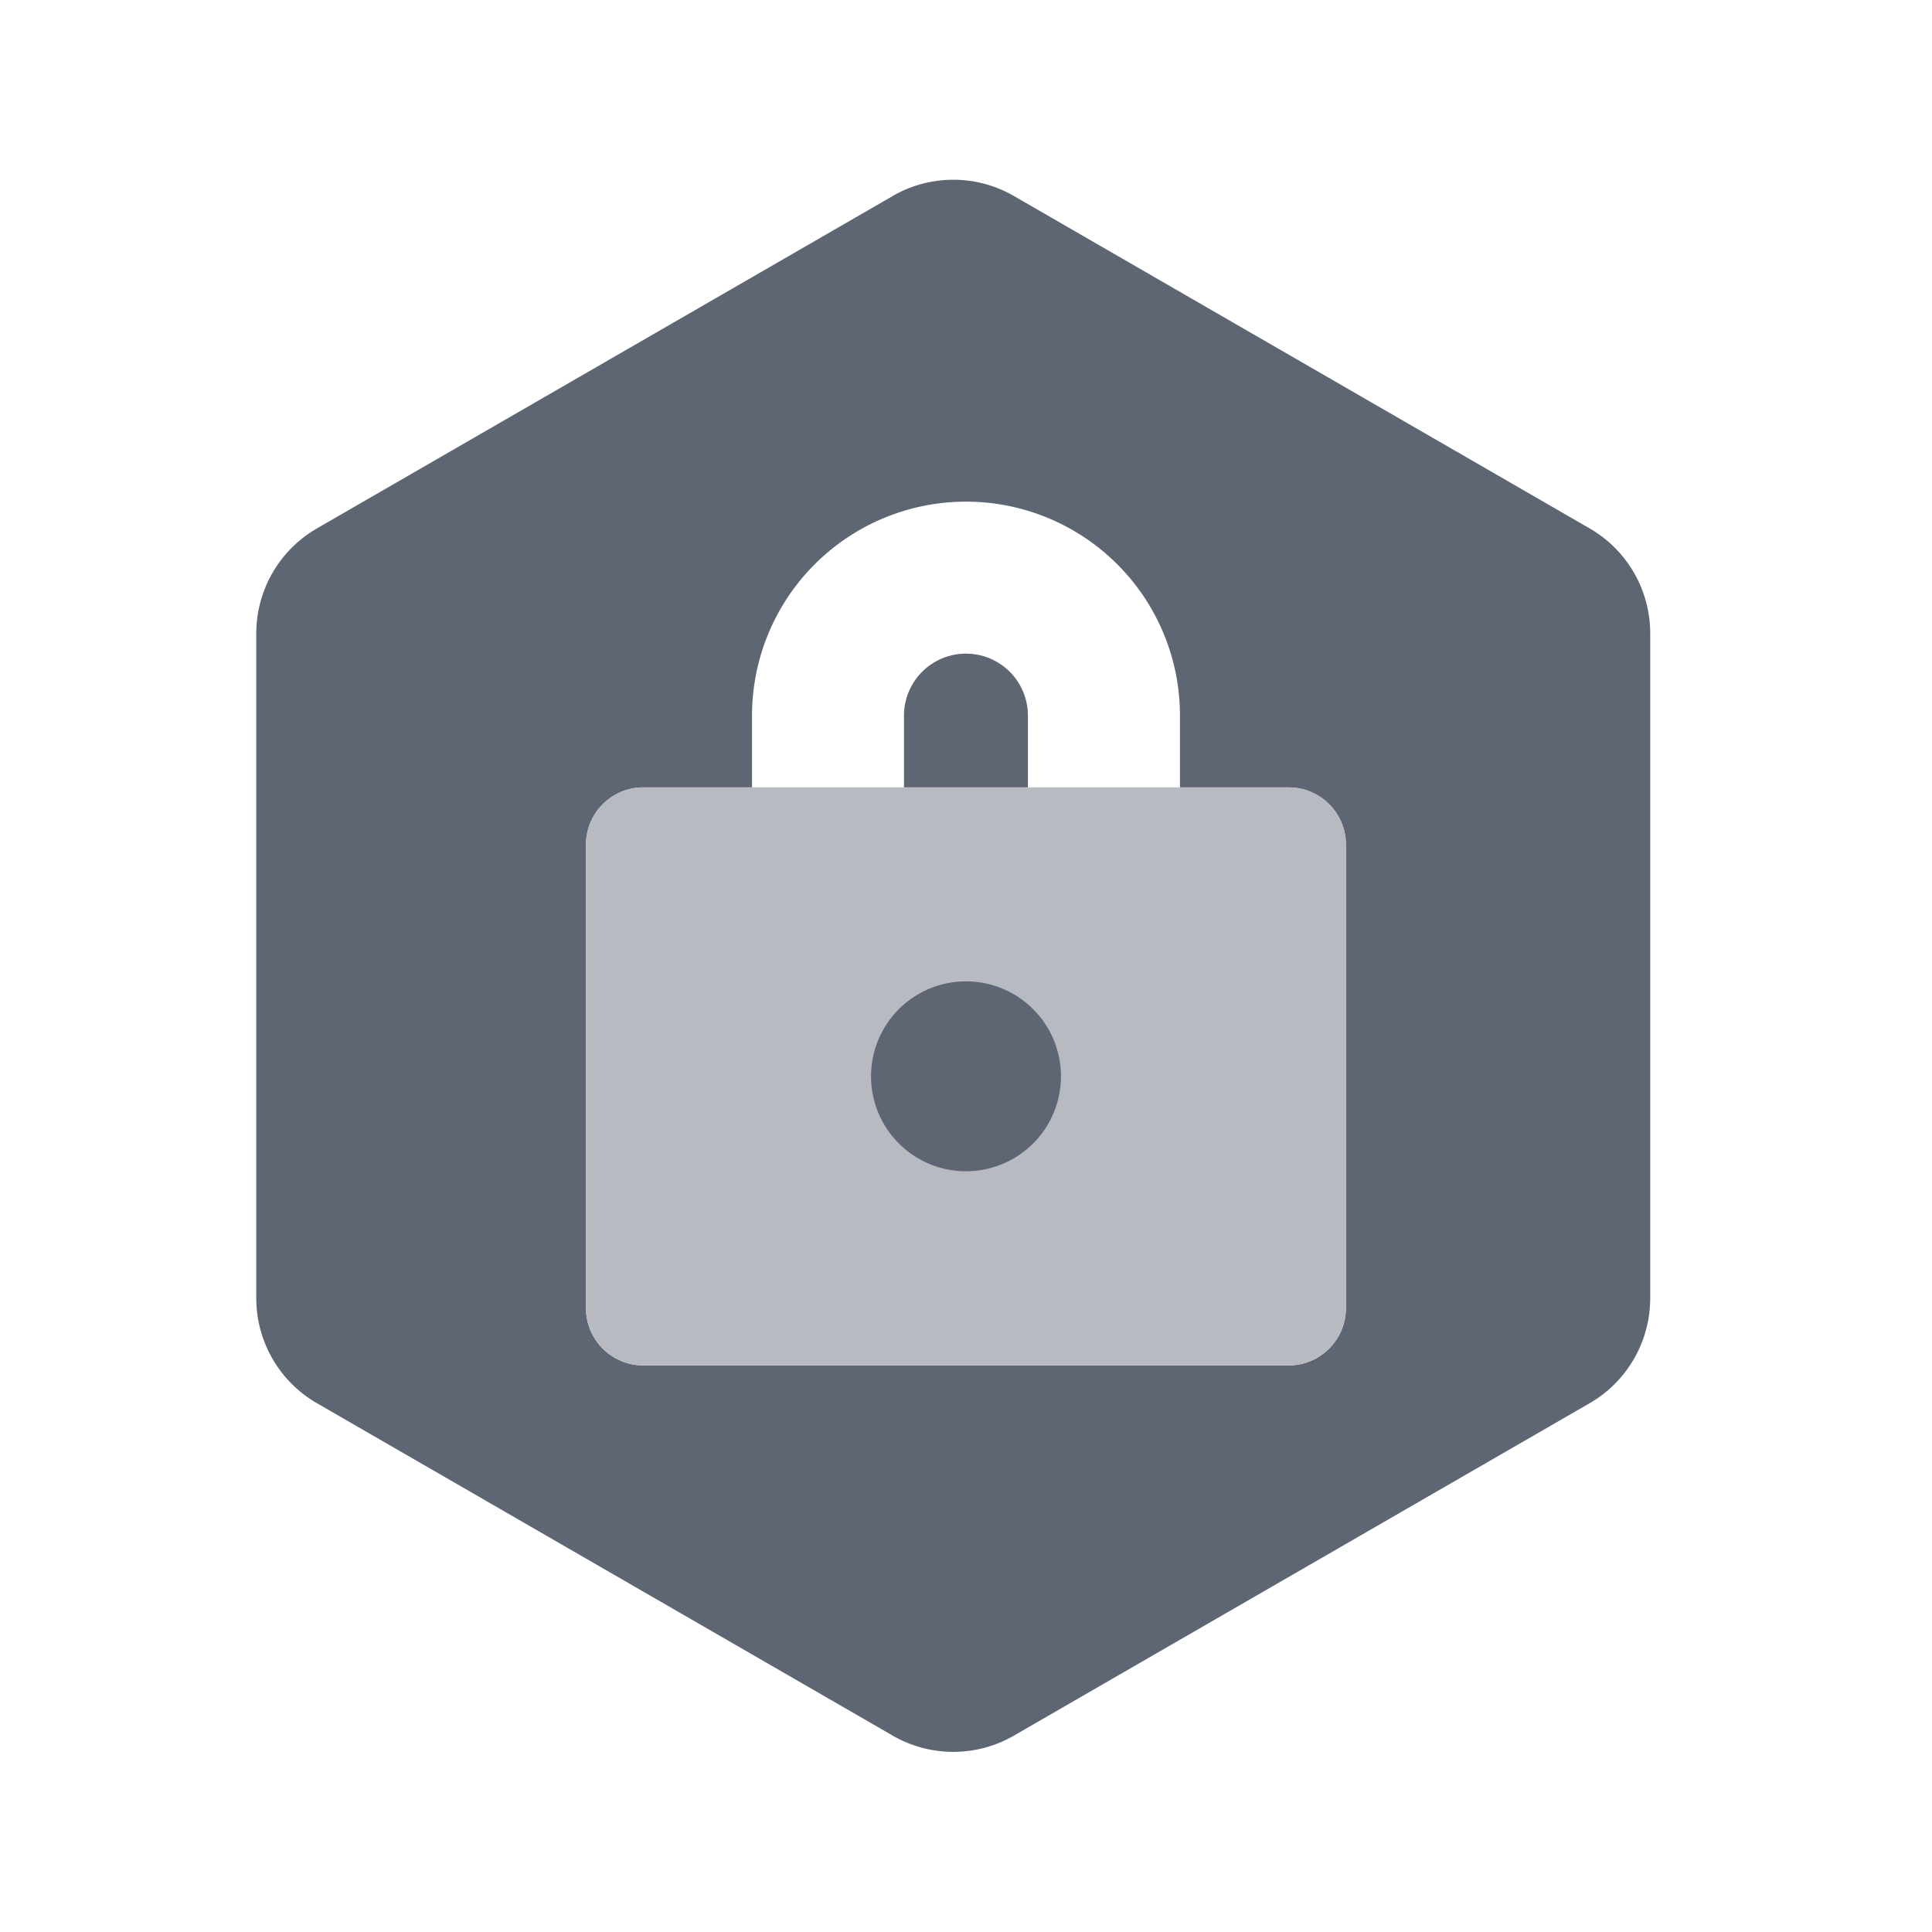 <svg width="20" height="20" fill="none" xmlns="http://www.w3.org/2000/svg">
  <path fill-rule="evenodd" clip-rule="evenodd"
        d="M9.241 2.029a1.254 1.254 0 0 1 1.255 0l5.96 3.441c.388.224.627.638.627 1.087v6.882c0 .448-.239.863-.627 1.087l-5.96 3.441a1.254 1.254 0 0 1-1.255 0l-5.96-3.441a1.254 1.254 0 0 1-.628-1.087V6.557c0-.449.24-.863.628-1.087L9.24 2.03Zm1.4 6.122v-.743a.641.641 0 1 0-1.283 0v.743H7.785v-.743a2.215 2.215 0 1 1 4.43 0v.743H10.64Zm-4.575.594c0-.328.266-.594.594-.594h6.68c.327 0 .593.266.593.594v4.796a.594.594 0 0 1-.594.594H6.66a.594.594 0 0 1-.594-.594V8.745Z"
        fill="#5E6673"></path>
  <path d="M6.066 8.744c0-.328.266-.593.594-.593h6.68c.327 0 .593.265.593.593v4.796a.594.594 0 0 1-.594.594H6.66a.594.594 0 0 1-.594-.594V8.744Z"
        fill="#B7BAC0"></path>
  <path d="M10.983 11.142a.983.983 0 1 1-1.966 0 .983.983 0 0 1 1.966 0Z" fill="#5E6673"></path>
</svg>
